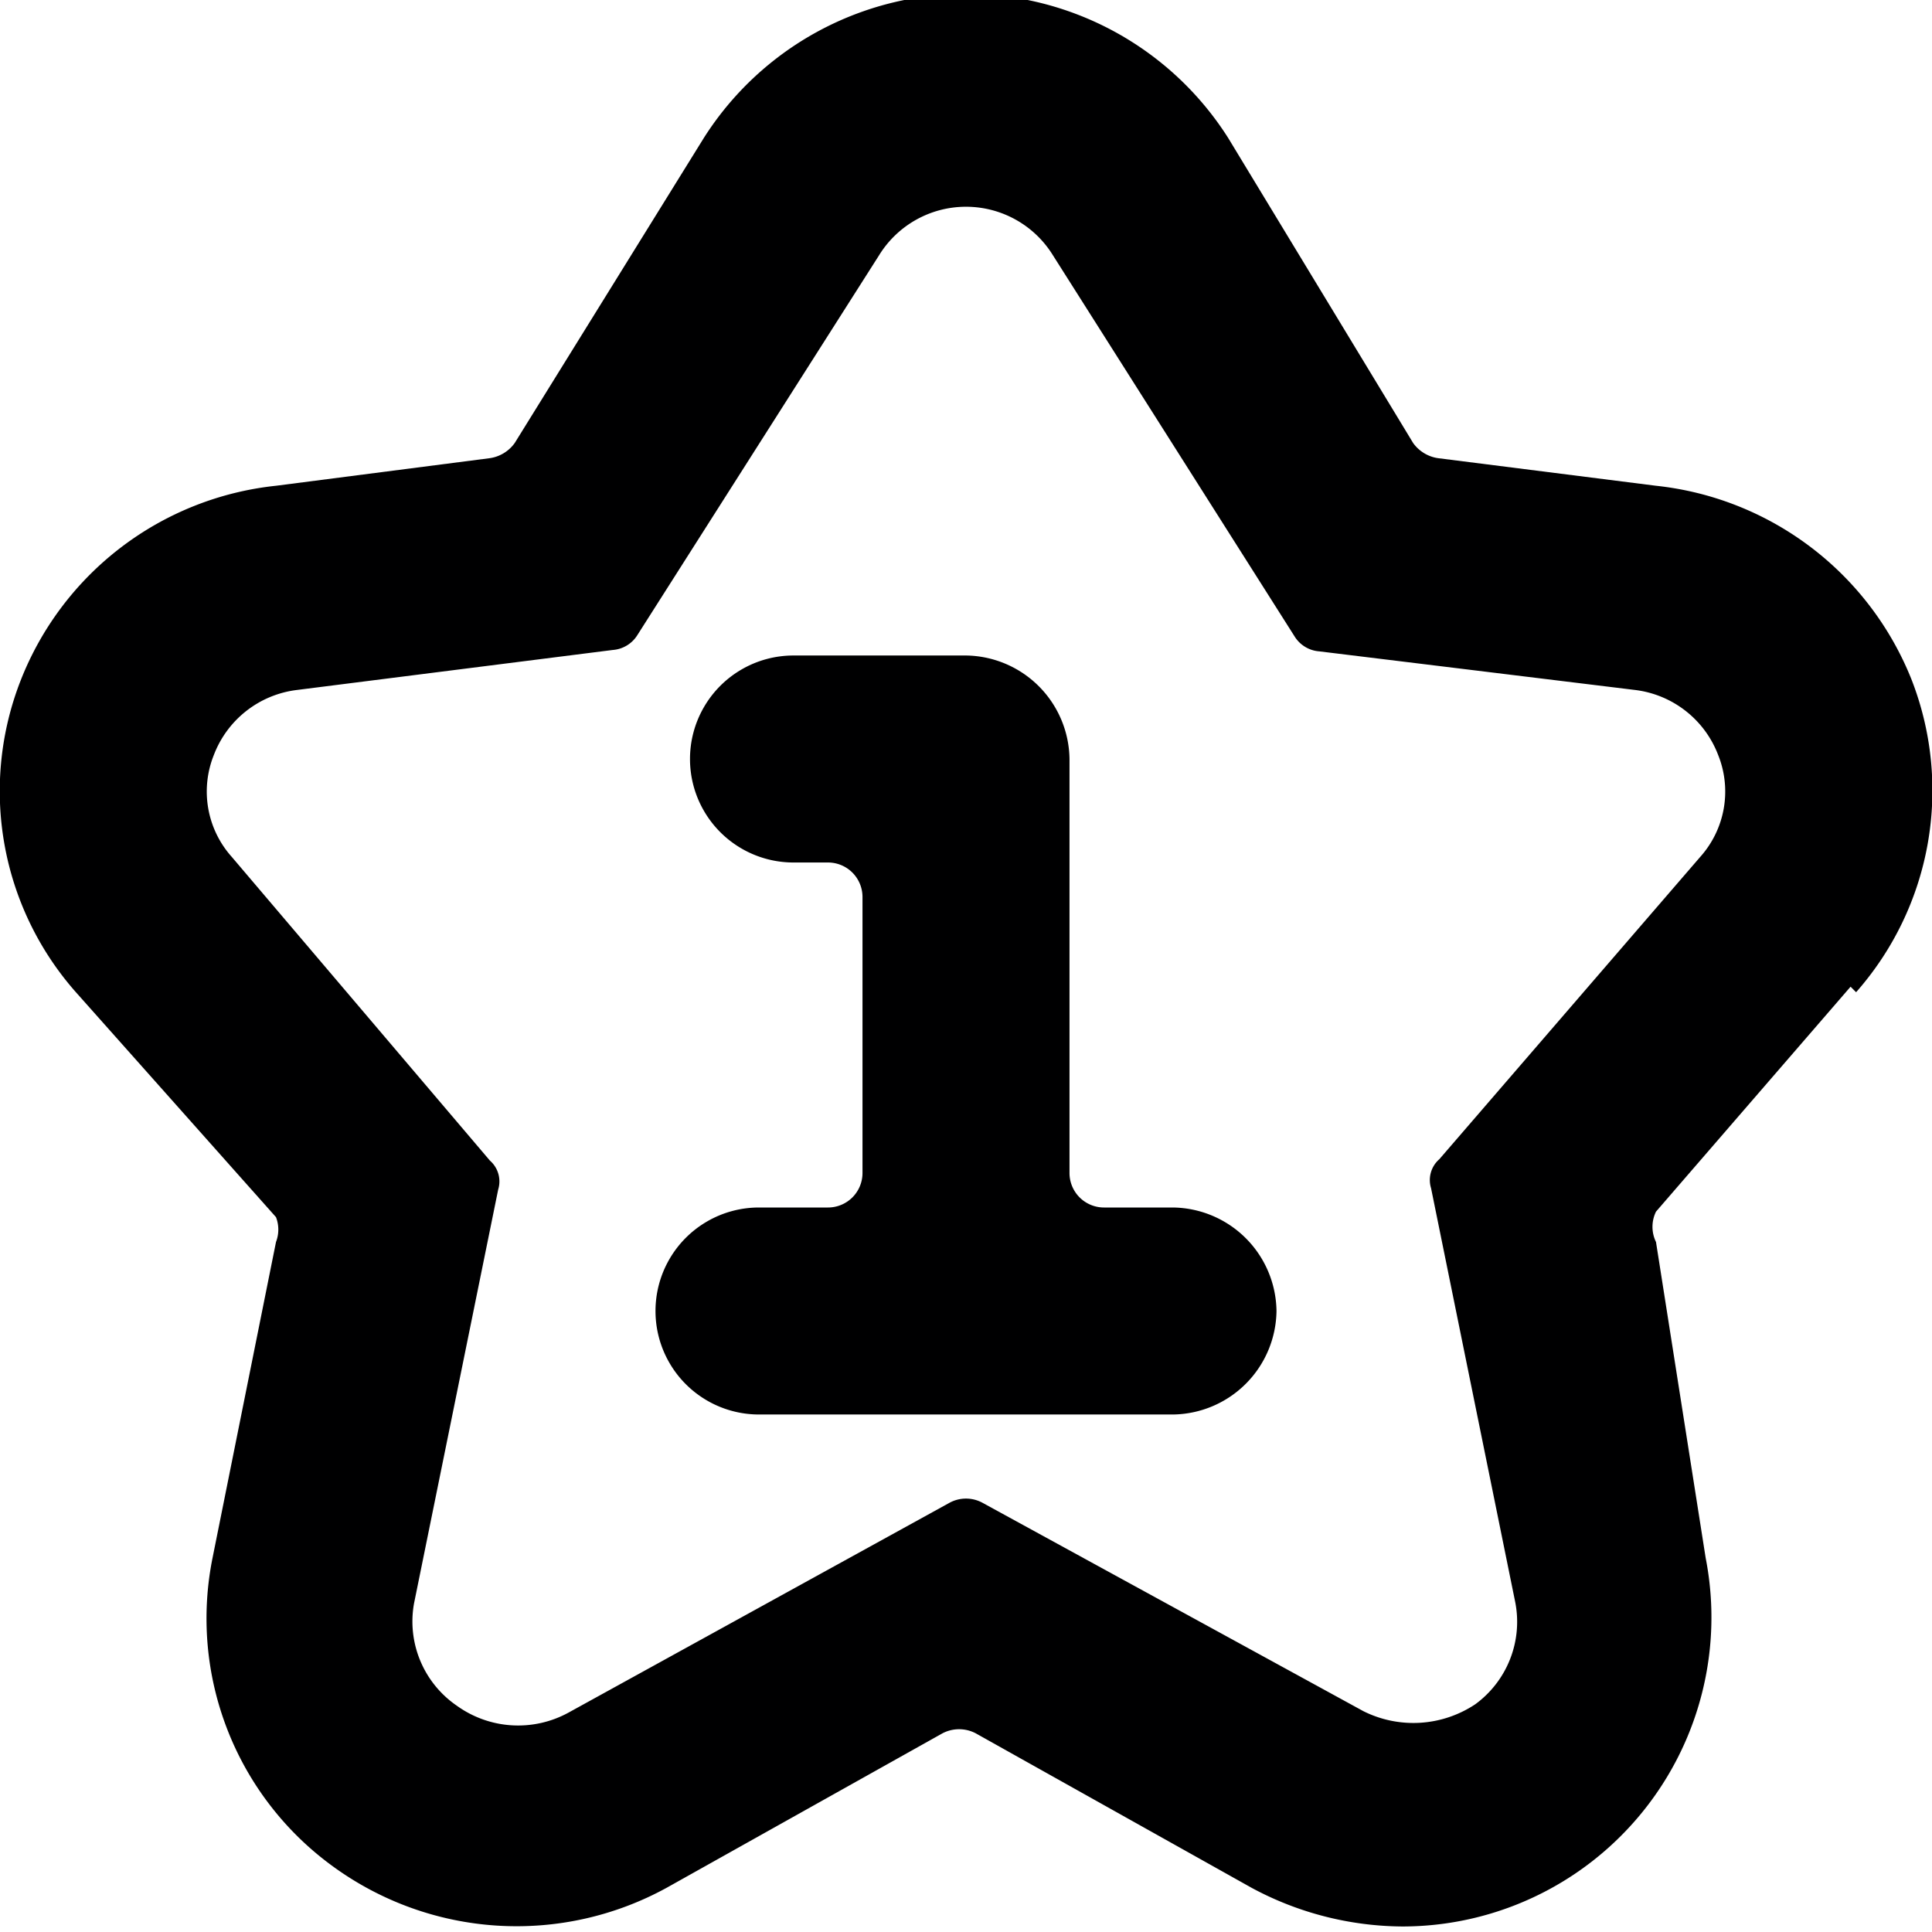<svg xmlns="http://www.w3.org/2000/svg" viewBox="0 0 14 14">
  <g>
    <path d="M9.25,9.5a.76.76,0,0,0-.75-.75H8a.25.25,0,0,1-.25-.25v-3A.76.76,0,0,0,7,4.75H5.75a.75.75,0,0,0,0,1.5H6a.25.25,0,0,1,.25.25v2A.25.25,0,0,1,6,8.75H5.5a.75.75,0,0,0,0,1.5h3A.76.76,0,0,0,9.25,9.5Z" style="fill: #000001"/>
    <path d="M13.45,7.19a2.21,2.21,0,0,0,.4-2.27A2.25,2.25,0,0,0,12,3.52l-1.58-.2a.27.27,0,0,1-.18-.11L8.9,1a2.25,2.25,0,0,0-3.8,0L3.73,3.21a.27.27,0,0,1-.18.11L2,3.52A2.24,2.24,0,0,0,.15,4.93a2.2,2.2,0,0,0,.4,2.26L2,8.82A.25.25,0,0,1,2,9l-.46,2.29a2.22,2.22,0,0,0,.88,2.24,2.26,2.26,0,0,0,2.41.15l2-1.12a.26.26,0,0,1,.24,0l2,1.12a2.33,2.33,0,0,0,1.09.28,2.24,2.24,0,0,0,2.2-2.67L12,9a.25.25,0,0,1,0-.22l1.41-1.63Zm-1-1.72a.71.71,0,0,1-.13.74L10.43,8.4a.2.2,0,0,0-.06.21l.61,3a.74.74,0,0,1-.29.74.81.81,0,0,1-.81.05L7.12,10.89a.25.25,0,0,0-.24,0L4.12,12.41a.76.76,0,0,1-.81-.05A.74.74,0,0,1,3,11.62l.61-3a.2.2,0,0,0-.06-.21L1.68,6.21a.71.71,0,0,1-.13-.74A.74.74,0,0,1,2.15,5l2.29-.29a.23.23,0,0,0,.18-.11L6.37,1.85a.74.74,0,0,1,1.26,0L9.38,4.61a.23.23,0,0,0,.18.11L11.85,5A.74.74,0,0,1,12.45,5.47Z" style="fill: #000001"/>
  </g>
</svg>
